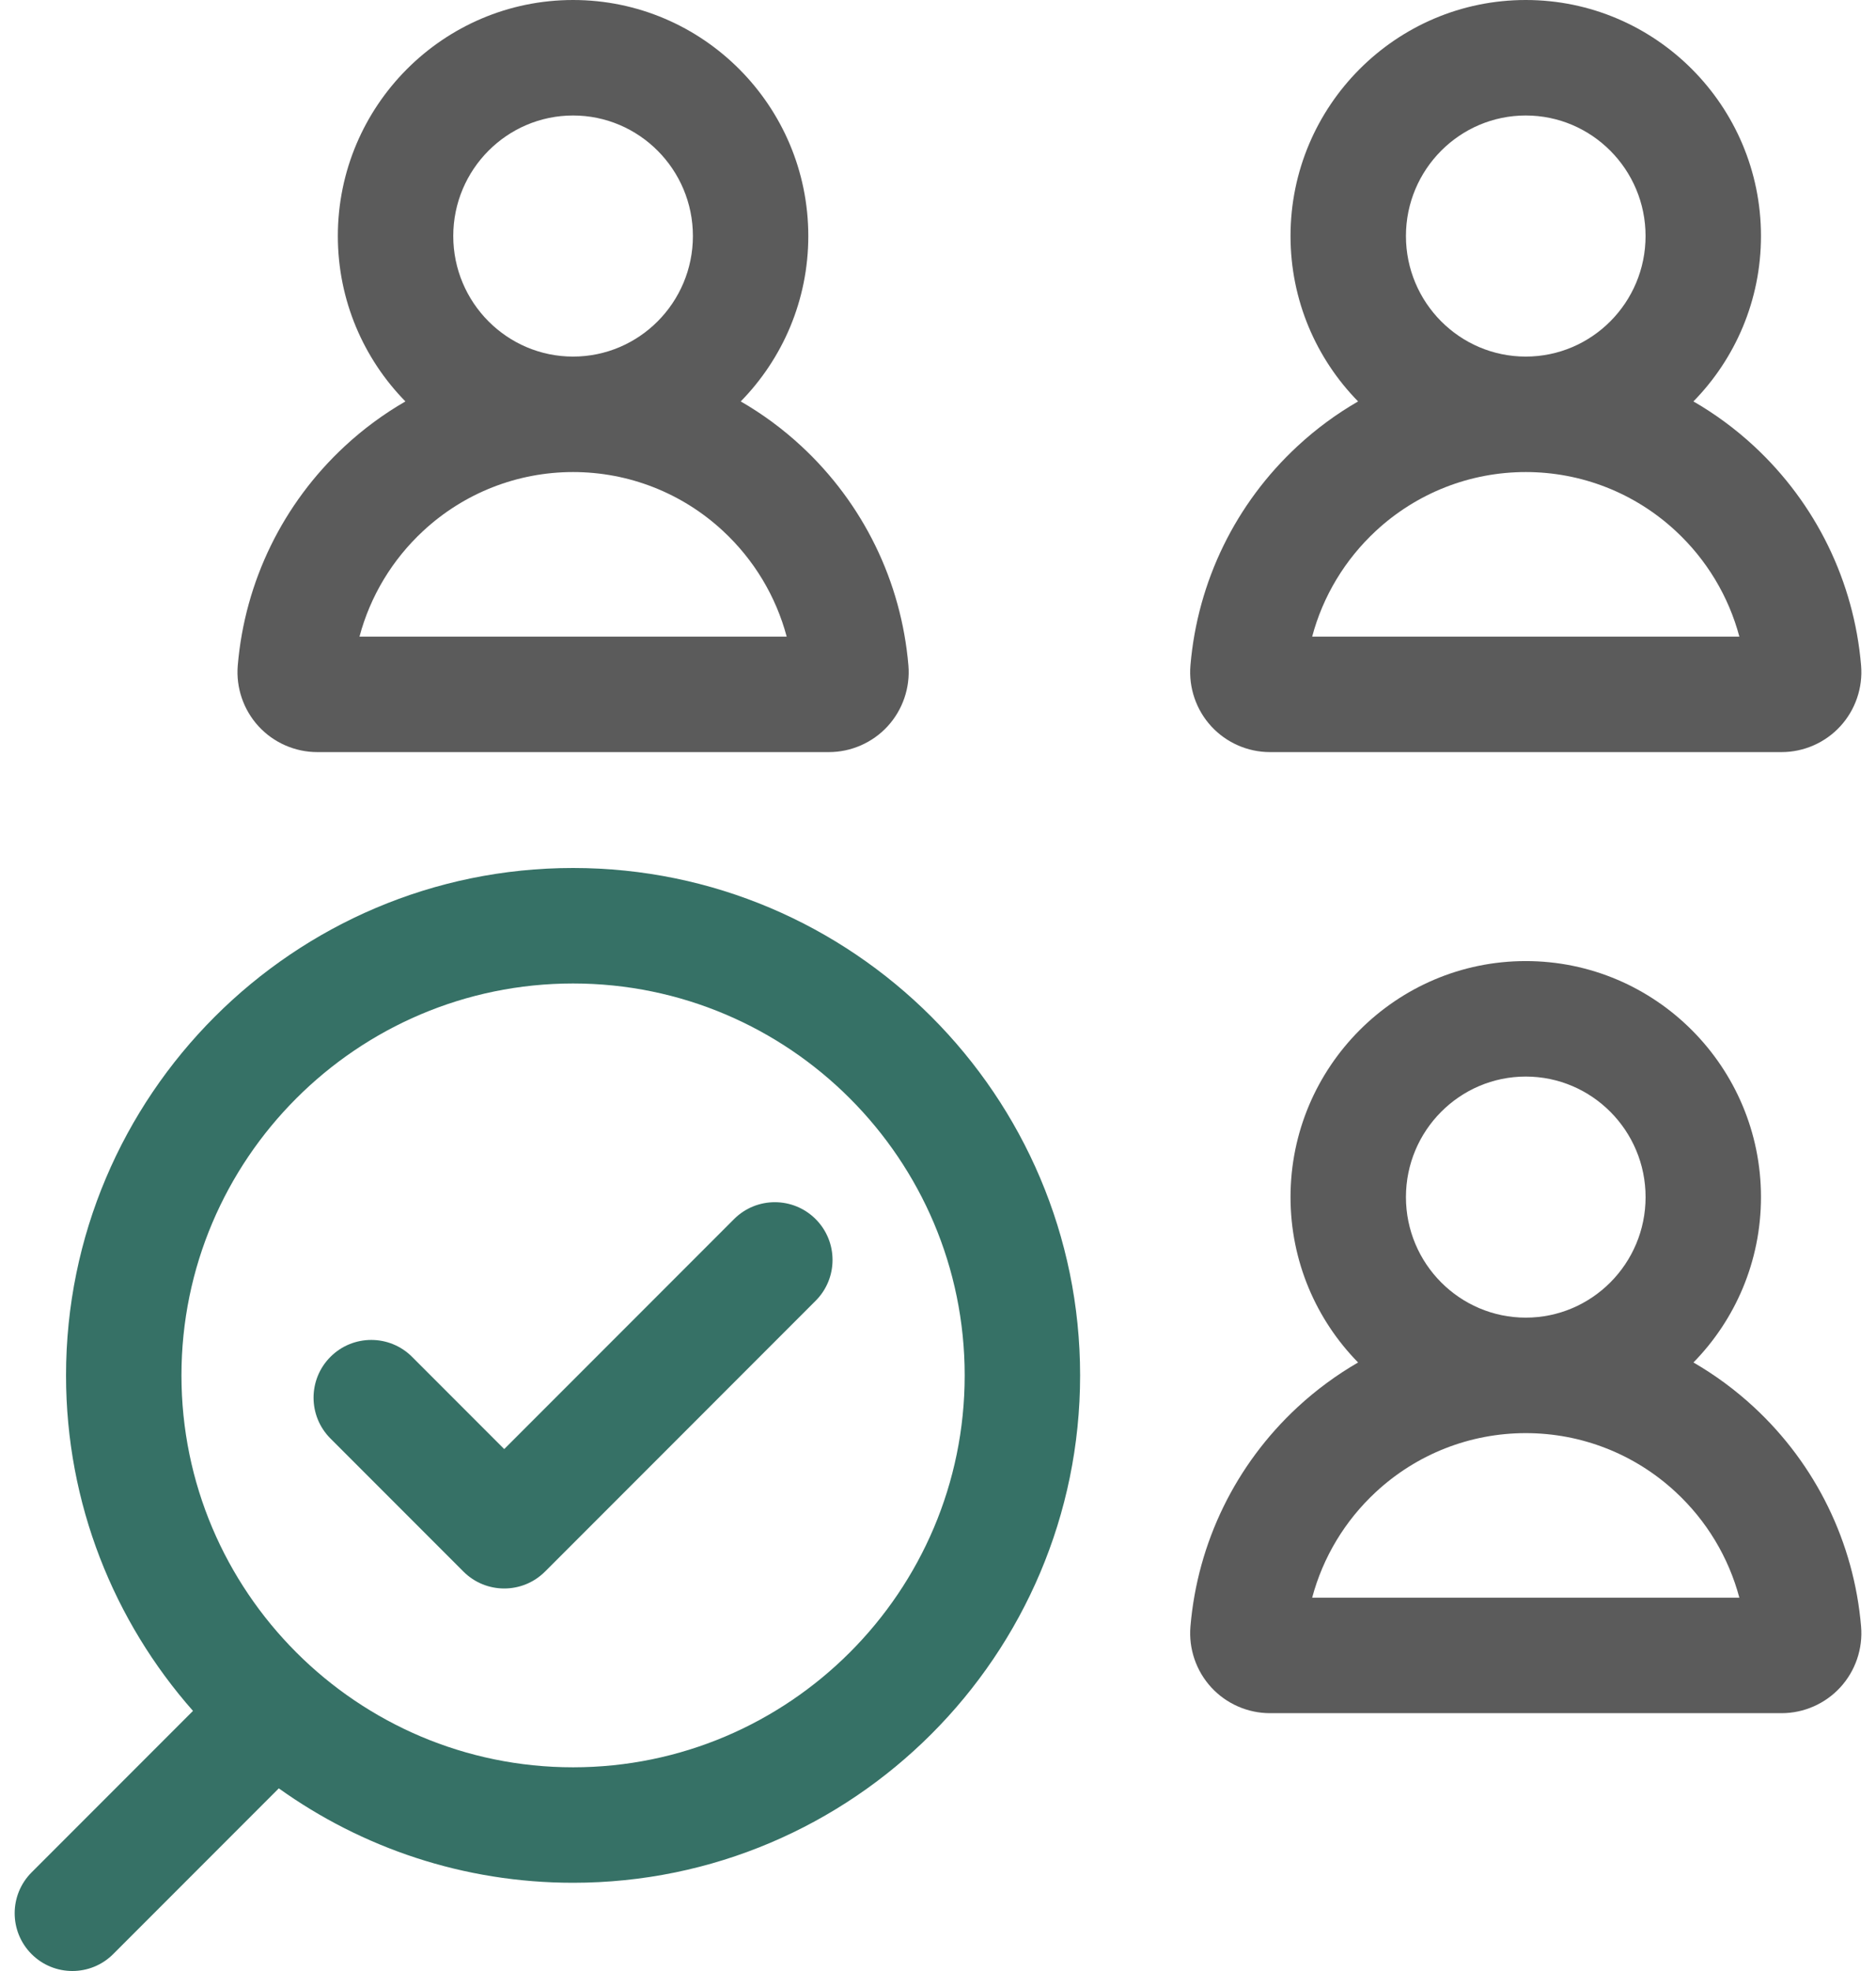 <svg width="80" height="84" viewBox="0 0 80 84" fill="none" xmlns="http://www.w3.org/2000/svg">
<path d="M54.156 32.053H75.973C76.922 32.053 77.835 31.652 78.478 30.952C79.121 30.252 79.444 29.308 79.364 28.36C79.061 24.78 77.44 21.462 74.8 19.015C74.004 18.278 73.137 17.64 72.214 17.108C73.995 15.291 75.095 12.802 75.095 10.059C75.095 4.513 70.595 0 65.064 0C59.533 0 55.033 4.513 55.033 10.059C55.033 12.802 56.133 15.291 57.914 17.108C56.992 17.64 56.124 18.278 55.328 19.016C52.688 21.462 51.068 24.78 50.765 28.36C50.685 29.308 51.008 30.252 51.651 30.952C52.294 31.652 53.207 32.053 54.156 32.053ZM59.955 10.059C59.955 7.226 62.247 4.922 65.064 4.922C67.881 4.922 70.173 7.226 70.173 10.059C70.173 12.892 67.881 15.197 65.064 15.197C62.247 15.197 59.955 12.892 59.955 10.059ZM58.673 22.626C60.419 21.009 62.688 20.118 65.064 20.118C67.44 20.118 69.71 21.009 71.455 22.626C72.78 23.854 73.715 25.415 74.173 27.131H55.956C56.413 25.415 57.349 23.854 58.673 22.626Z" fill="#5B5B5B"/>
<path d="M13.53 32.053H35.347C36.296 32.053 37.209 31.652 37.852 30.952C38.495 30.252 38.818 29.308 38.738 28.36C38.434 24.78 36.814 21.462 34.174 19.015C33.379 18.278 32.511 17.64 31.588 17.108C33.369 15.291 34.469 12.802 34.469 10.059C34.469 4.513 29.97 0 24.438 0C18.907 0 14.407 4.513 14.407 10.059C14.407 12.802 15.507 15.291 17.288 17.108C16.366 17.64 15.498 18.278 14.702 19.016C12.063 21.462 10.442 24.78 10.139 28.36C10.059 29.308 10.382 30.252 11.025 30.952C11.668 31.652 12.581 32.053 13.53 32.053ZM19.329 10.059C19.329 7.226 21.621 4.922 24.438 4.922C27.256 4.922 29.548 7.226 29.548 10.059C29.548 12.892 27.256 15.197 24.438 15.197C21.621 15.197 19.329 12.892 19.329 10.059ZM18.048 22.626C19.793 21.009 22.062 20.118 24.438 20.118C26.814 20.118 29.084 21.009 30.829 22.626C32.154 23.854 33.089 25.415 33.547 27.131H15.33C15.787 25.415 16.723 23.854 18.048 22.626Z" fill="#5B5B5B"/>
<path d="M74.8 59.974C74.004 59.237 73.137 58.599 72.215 58.066C73.995 56.25 75.095 53.76 75.095 51.018C75.095 45.471 70.595 40.959 65.064 40.959C59.533 40.959 55.033 45.471 55.033 51.018C55.033 53.76 56.133 56.25 57.914 58.066C56.992 58.599 56.124 59.237 55.328 59.974C52.689 62.42 51.068 65.739 50.765 69.319C50.685 70.266 51.008 71.211 51.651 71.911C52.294 72.611 53.207 73.012 54.156 73.012H75.973C76.922 73.012 77.835 72.611 78.478 71.911C79.121 71.211 79.444 70.266 79.364 69.319C79.061 65.739 77.44 62.42 74.8 59.974ZM59.955 51.018C59.955 48.185 62.247 45.881 65.065 45.881C67.882 45.881 70.174 48.185 70.174 51.018C70.174 53.851 67.882 56.155 65.065 56.155C62.247 56.155 59.955 53.851 59.955 51.018ZM55.956 68.09C56.414 66.374 57.349 64.812 58.674 63.585C60.419 61.968 62.689 61.077 65.065 61.077C67.441 61.077 69.71 61.968 71.455 63.585C72.78 64.812 73.715 66.374 74.173 68.09H55.956Z" fill="#5B5B5B"/>
<path d="M24.438 36.992C12.515 36.992 2.816 46.693 2.816 58.617C2.816 64.093 4.862 69.1 8.23 72.915L1.346 79.799C0.385 80.76 0.386 82.319 1.347 83.28C1.827 83.76 2.457 84 3.087 84C3.716 84 4.346 83.76 4.827 83.279L11.889 76.216C15.43 78.749 19.763 80.24 24.438 80.24C36.36 80.24 46.06 70.54 46.06 58.616C46.06 46.693 36.36 36.992 24.438 36.992ZM24.438 75.319C15.229 75.319 7.738 67.826 7.738 58.616C7.738 49.407 15.229 41.914 24.438 41.914C33.646 41.914 41.138 49.407 41.138 58.616C41.138 67.826 33.646 75.319 24.438 75.319Z" fill="#367166"/>
<path d="M31.302 51.956L21.502 61.757L17.572 57.826C16.611 56.865 15.053 56.865 14.092 57.826C13.131 58.787 13.131 60.345 14.092 61.306L19.762 66.977C20.243 67.458 20.873 67.698 21.502 67.698C22.132 67.698 22.762 67.458 23.242 66.977L23.243 66.977L34.782 55.436C35.743 54.475 35.743 52.917 34.782 51.956C33.821 50.995 32.263 50.995 31.302 51.956Z" fill="#367166"/>
</svg>
